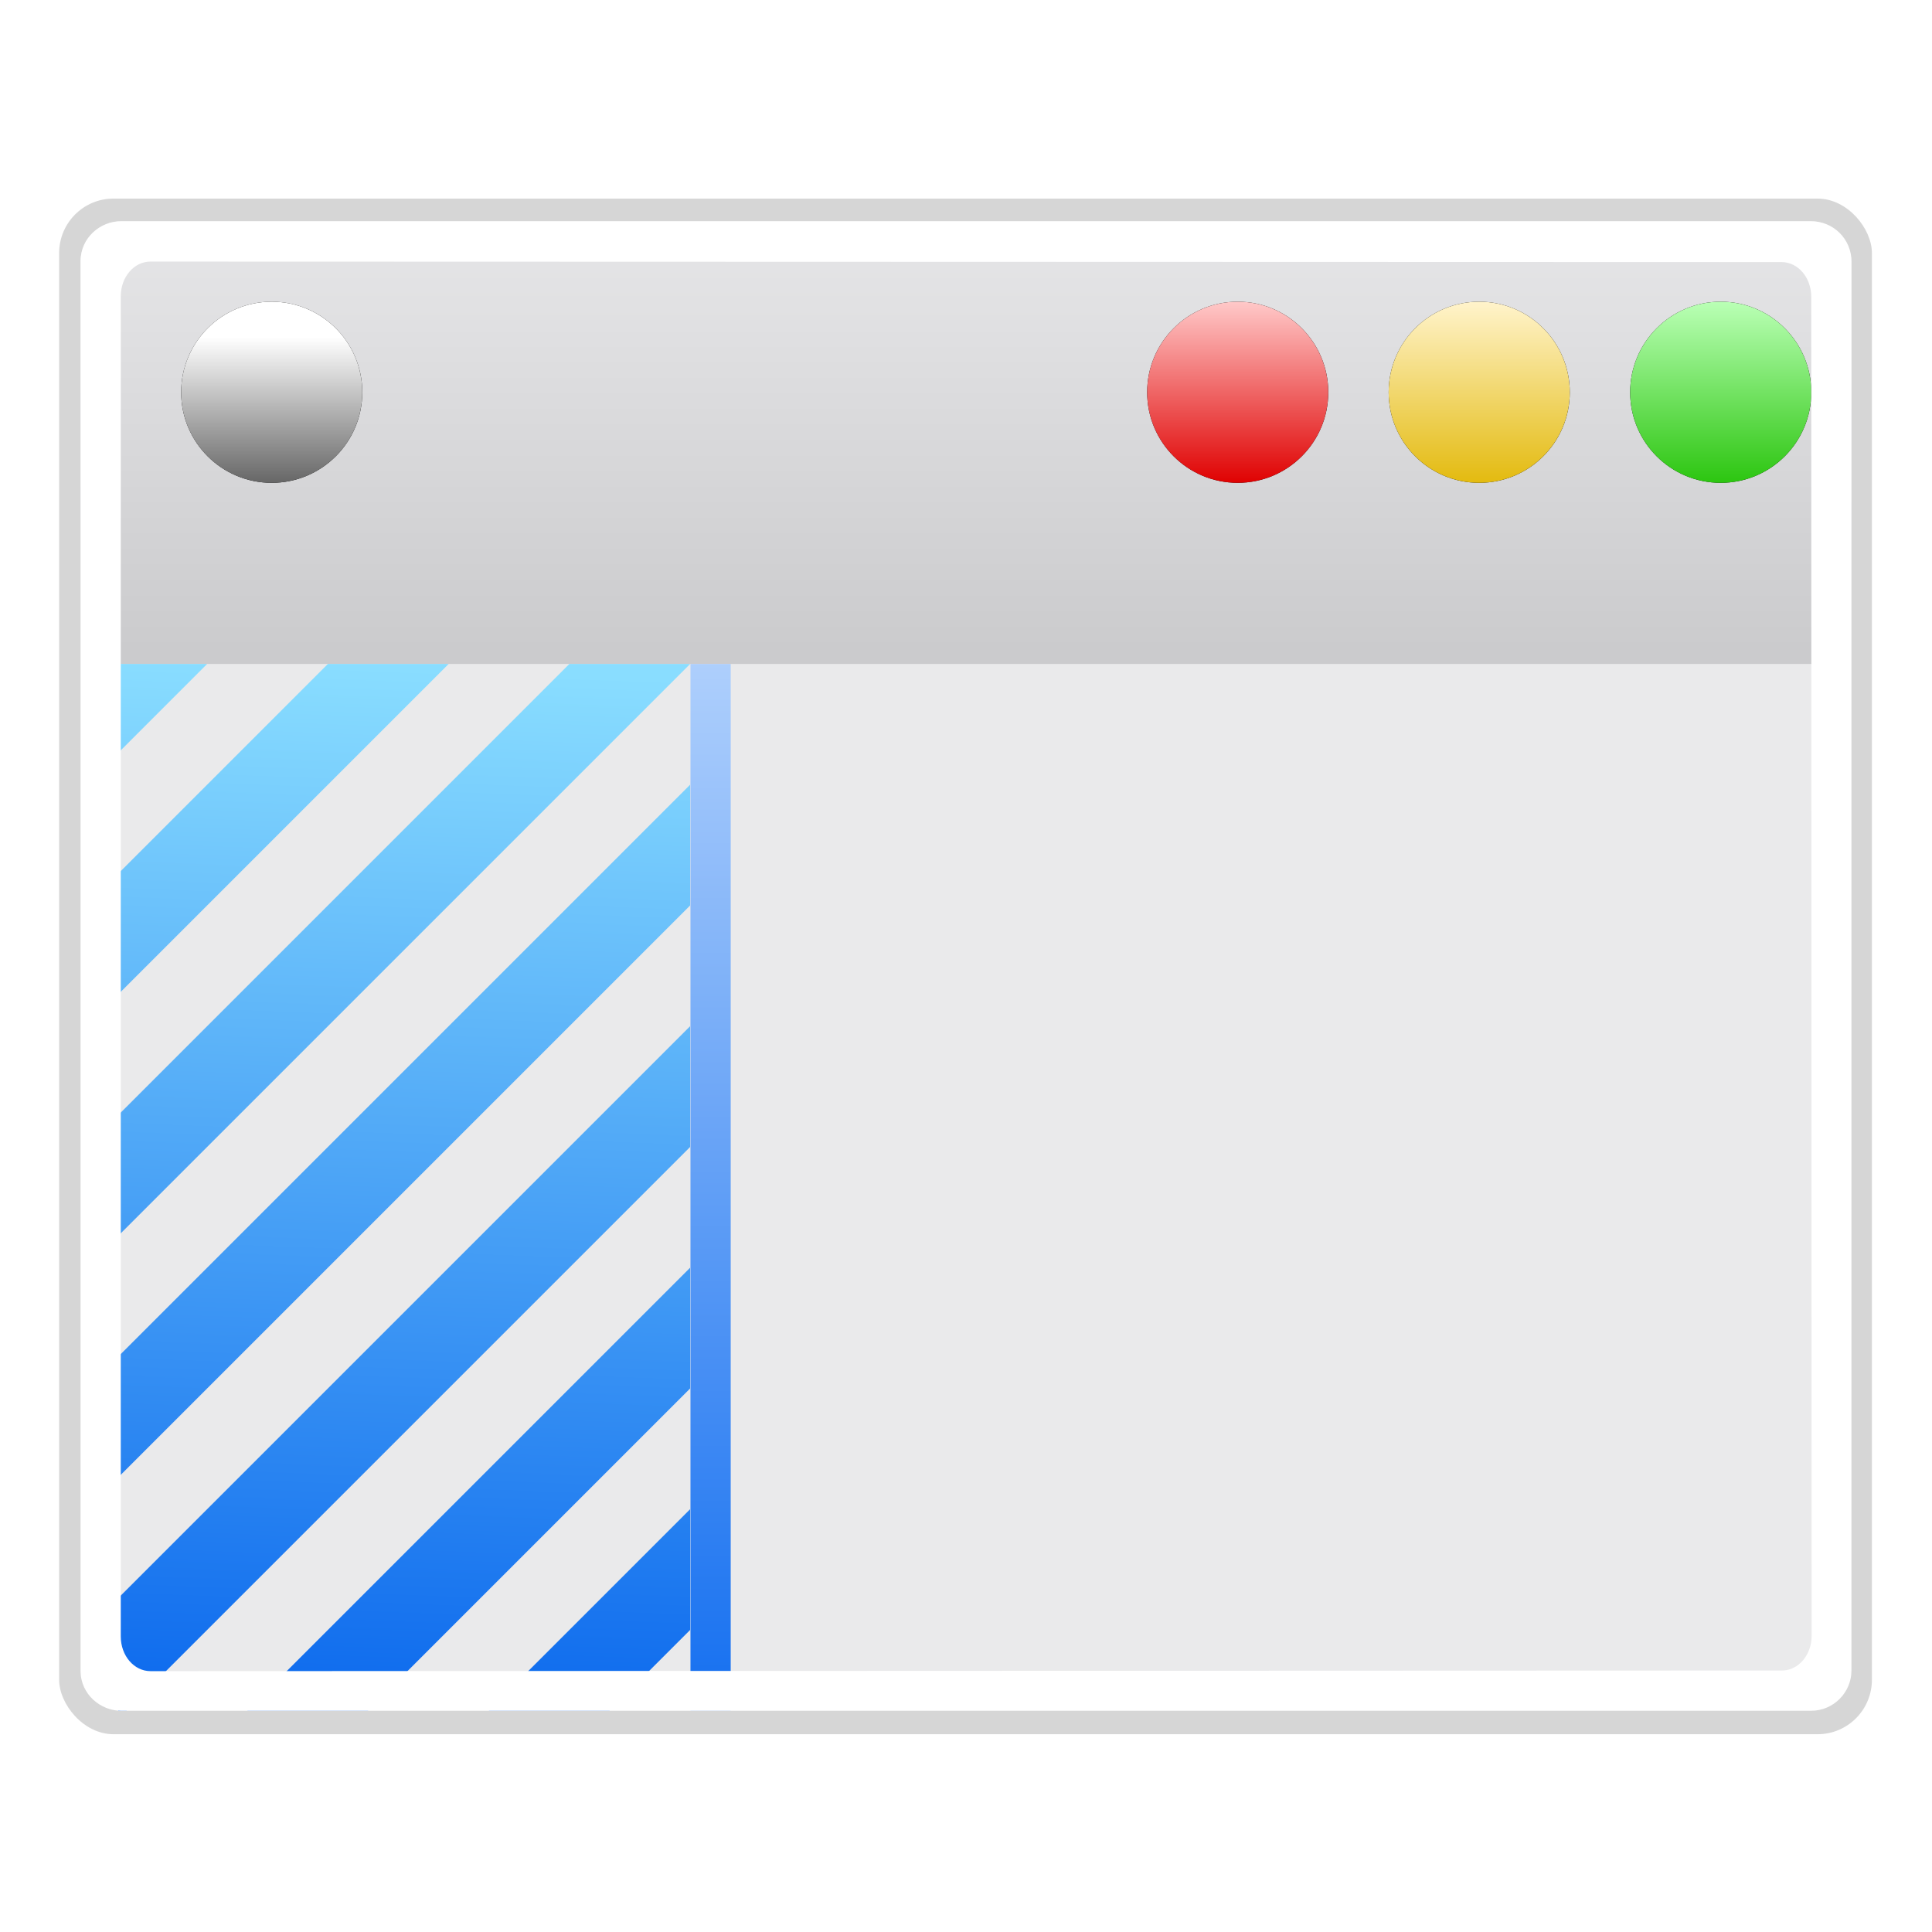 <svg height="256" width="256" xmlns="http://www.w3.org/2000/svg" xmlns:xlink="http://www.w3.org/1999/xlink">
  <defs>
    <linearGradient id="linearGradient7912" gradientTransform="matrix(.243 0 0 .351 -7.762 -169.084)" gradientUnits="userSpaceOnUse" x1="399.775" x2="399.775" y1="727.079" y2="480.602">
      <stop offset="0" stop-color="#cbcbcd"/>
      <stop offset=".5" stop-color="#e0e0e2"/>
      <stop offset="1" stop-color="#f2f2f2"/>
    </linearGradient>
    <linearGradient id="linearGradient12912" gradientTransform="matrix(2.371 0 0 2.371 -2274.542 1186.943)" gradientUnits="userSpaceOnUse" x1="1055.3" x2="1055.3" y1="-473.545" y2="-483.665">
      <stop offset="0" stop-color="#2bc50f"/>
      <stop offset="1" stop-color="#b9ffb4"/>
    </linearGradient>
    <linearGradient id="linearGradient3415" gradientTransform="matrix(1.333 0 0 2.872 -240.237 -661.184)" gradientUnits="userSpaceOnUse" x1="137.258" x2="137.258" y1="260.751" y2="312.877">
      <stop offset="0" stop-color="#aecffc"/>
      <stop offset="1" stop-color="#0968ef"/>
    </linearGradient>
    <filter id="filter4400" height="1.056" width="1.047" x="-.024" y="-.028">
      <feGaussianBlur stdDeviation="1.178"/>
    </filter>
    <linearGradient id="linearGradient2194" gradientTransform="matrix(2.371 0 0 2.371 -2306.542 1186.943)" gradientUnits="userSpaceOnUse" x1="1055.3" x2="1055.3" y1="-473.545" y2="-483.665">
      <stop offset="0" stop-color="#e3ba0e"/>
      <stop offset="1" stop-color="#fff3ca"/>
    </linearGradient>
    <linearGradient id="linearGradient2213" gradientTransform="matrix(2.371 0 0 2.371 -2338.542 1186.943)" gradientUnits="userSpaceOnUse" x1="1055.3" x2="1055.3" y1="-473.545" y2="-483.665">
      <stop offset="0" stop-color="#df0000"/>
      <stop offset="1" stop-color="#ffc7c7"/>
    </linearGradient>
    <linearGradient id="linearGradient2219" gradientTransform="matrix(2.371 0 0 2.371 -2466.542 1186.943)" gradientUnits="userSpaceOnUse" x1="1055.3" x2="1055.3" y1="-473.545" y2="-481.767">
      <stop offset="0" stop-color="#656565"/>
      <stop offset="1" stop-color="#fff"/>
    </linearGradient>
    <filter id="filter2275" color-interpolation-filters="sRGB" height="1.105" width="1.088" x="-.044" y="-.053">
      <feGaussianBlur stdDeviation="2.16"/>
    </filter>
    <filter id="filter2281" color-interpolation-filters="sRGB" height="1.096" width="1.096" x="-.048" y="-.048">
      <feGaussianBlur stdDeviation=".24"/>
    </filter>
    <linearGradient id="linearGradient2965" gradientTransform="matrix(-2 0 0 2 224.822 7.976)" gradientUnits="userSpaceOnUse" x1="96.021" x2="93.344" y1="109.334" y2="40">
      <stop offset="0" stop-color="#0c69ed"/>
      <stop offset="1" stop-color="#89ddff"/>
    </linearGradient>
  </defs>
  <path d="m87.628 247.546c-1.304 0-2.667 1.042-2.667 2.667v93.352c0 1.622 1.375 2.667 2.667 2.667h111.997c1.478 0 2.667-1.216 2.667-2.667v-93.352c0-1.491-1.204-2.667-2.667-2.667zm1.969 2.672 108.06.034c1.092 0 1.969 1.024 1.969 2.297l.026 88.719c0 1.273-.877 2.297-1.969 2.297l-108.086.042c-1.092 0-1.969-1.024-1.969-2.297v-88.794c0-1.273.877-2.297 1.969-2.297z" fill="#fff" filter="url(#filter2275)" transform="matrix(2 0 0 2 -159.254 -465.776)"/>
  <rect filter="url(#filter4400)" height="101.384" opacity=".4" rx="3.596" transform="matrix(2 0 0 2.007 -159.254 -460.292)" width="120.101" x="83.545" y="242.455"/>
  <rect fill="url(#linearGradient7912)" height="197.328" rx="5.386" width="234.661" x="10.67" y="29.315"/>
  <use transform="translate(32)" xlink:href="#use2287"/>
  <ellipse cx="228.003" cy="51.976" fill="url(#linearGradient12912)" rx="12" ry="12"/>
  <use id="use2287" transform="translate(32)" xlink:href="#use2285"/>
  <ellipse cx="196.003" cy="51.976" fill="url(#linearGradient2194)" rx="12" ry="12"/>
  <use id="use2285" transform="translate(128)" xlink:href="#ellipse2279"/>
  <ellipse cx="164.003" cy="51.976" fill="url(#linearGradient2213)" rx="12" ry="12"/>
  <ellipse id="ellipse2279" cx="97.629" cy="258.876" filter="url(#filter2281)" rx="6" ry="6" transform="matrix(2 0 0 2 -159.254 -465.776)"/>
  <ellipse cx="36.003" cy="51.976" fill="url(#linearGradient2219)" rx="12" ry="12"/>
  <path d="m14.67 87.98h226.661v134.663h-226.661z" fill="#fff" opacity=".6"/>
  <path d="m91.447 87.976-75.777 75.777v-16l59.777-59.777zm-32 0-43.777 43.777v-16l27.777-27.777zm-32 0-11.777 11.777v-11.777zm64 16v16l-75.777 75.777v-16zm0 32v16l-74.688 74.688h-1.09v-14.91zm0 32v16l-42.688 42.688h-16zm0 32v16l-10.688 10.688h-16z" fill="url(#linearGradient2965)" fill-rule="evenodd"/>
  <rect fill="url(#linearGradient3415)" fill-rule="evenodd" height="138.663" transform="scale(-1 1)" width="5.33" x="-96.822" y="87.98"/>
  <path d="m16.003 29.315c-2.608 0-5.333 2.085-5.333 5.333v186.703c0 3.244 2.751 5.333 5.333 5.333h223.994c2.956 0 5.333-2.433 5.333-5.333v-186.703c0-2.981-2.408-5.333-5.333-5.333zm3.938 5.344 216.119.067c2.183 0 3.938 2.048 3.938 4.594l.052 177.438c0 2.546-1.754 4.594-3.938 4.594l-216.171.083c-2.183 0-3.938-2.048-3.938-4.594v-177.589c0-2.546 1.754-4.594 3.938-4.594z" fill="#fff"/>
</svg>
